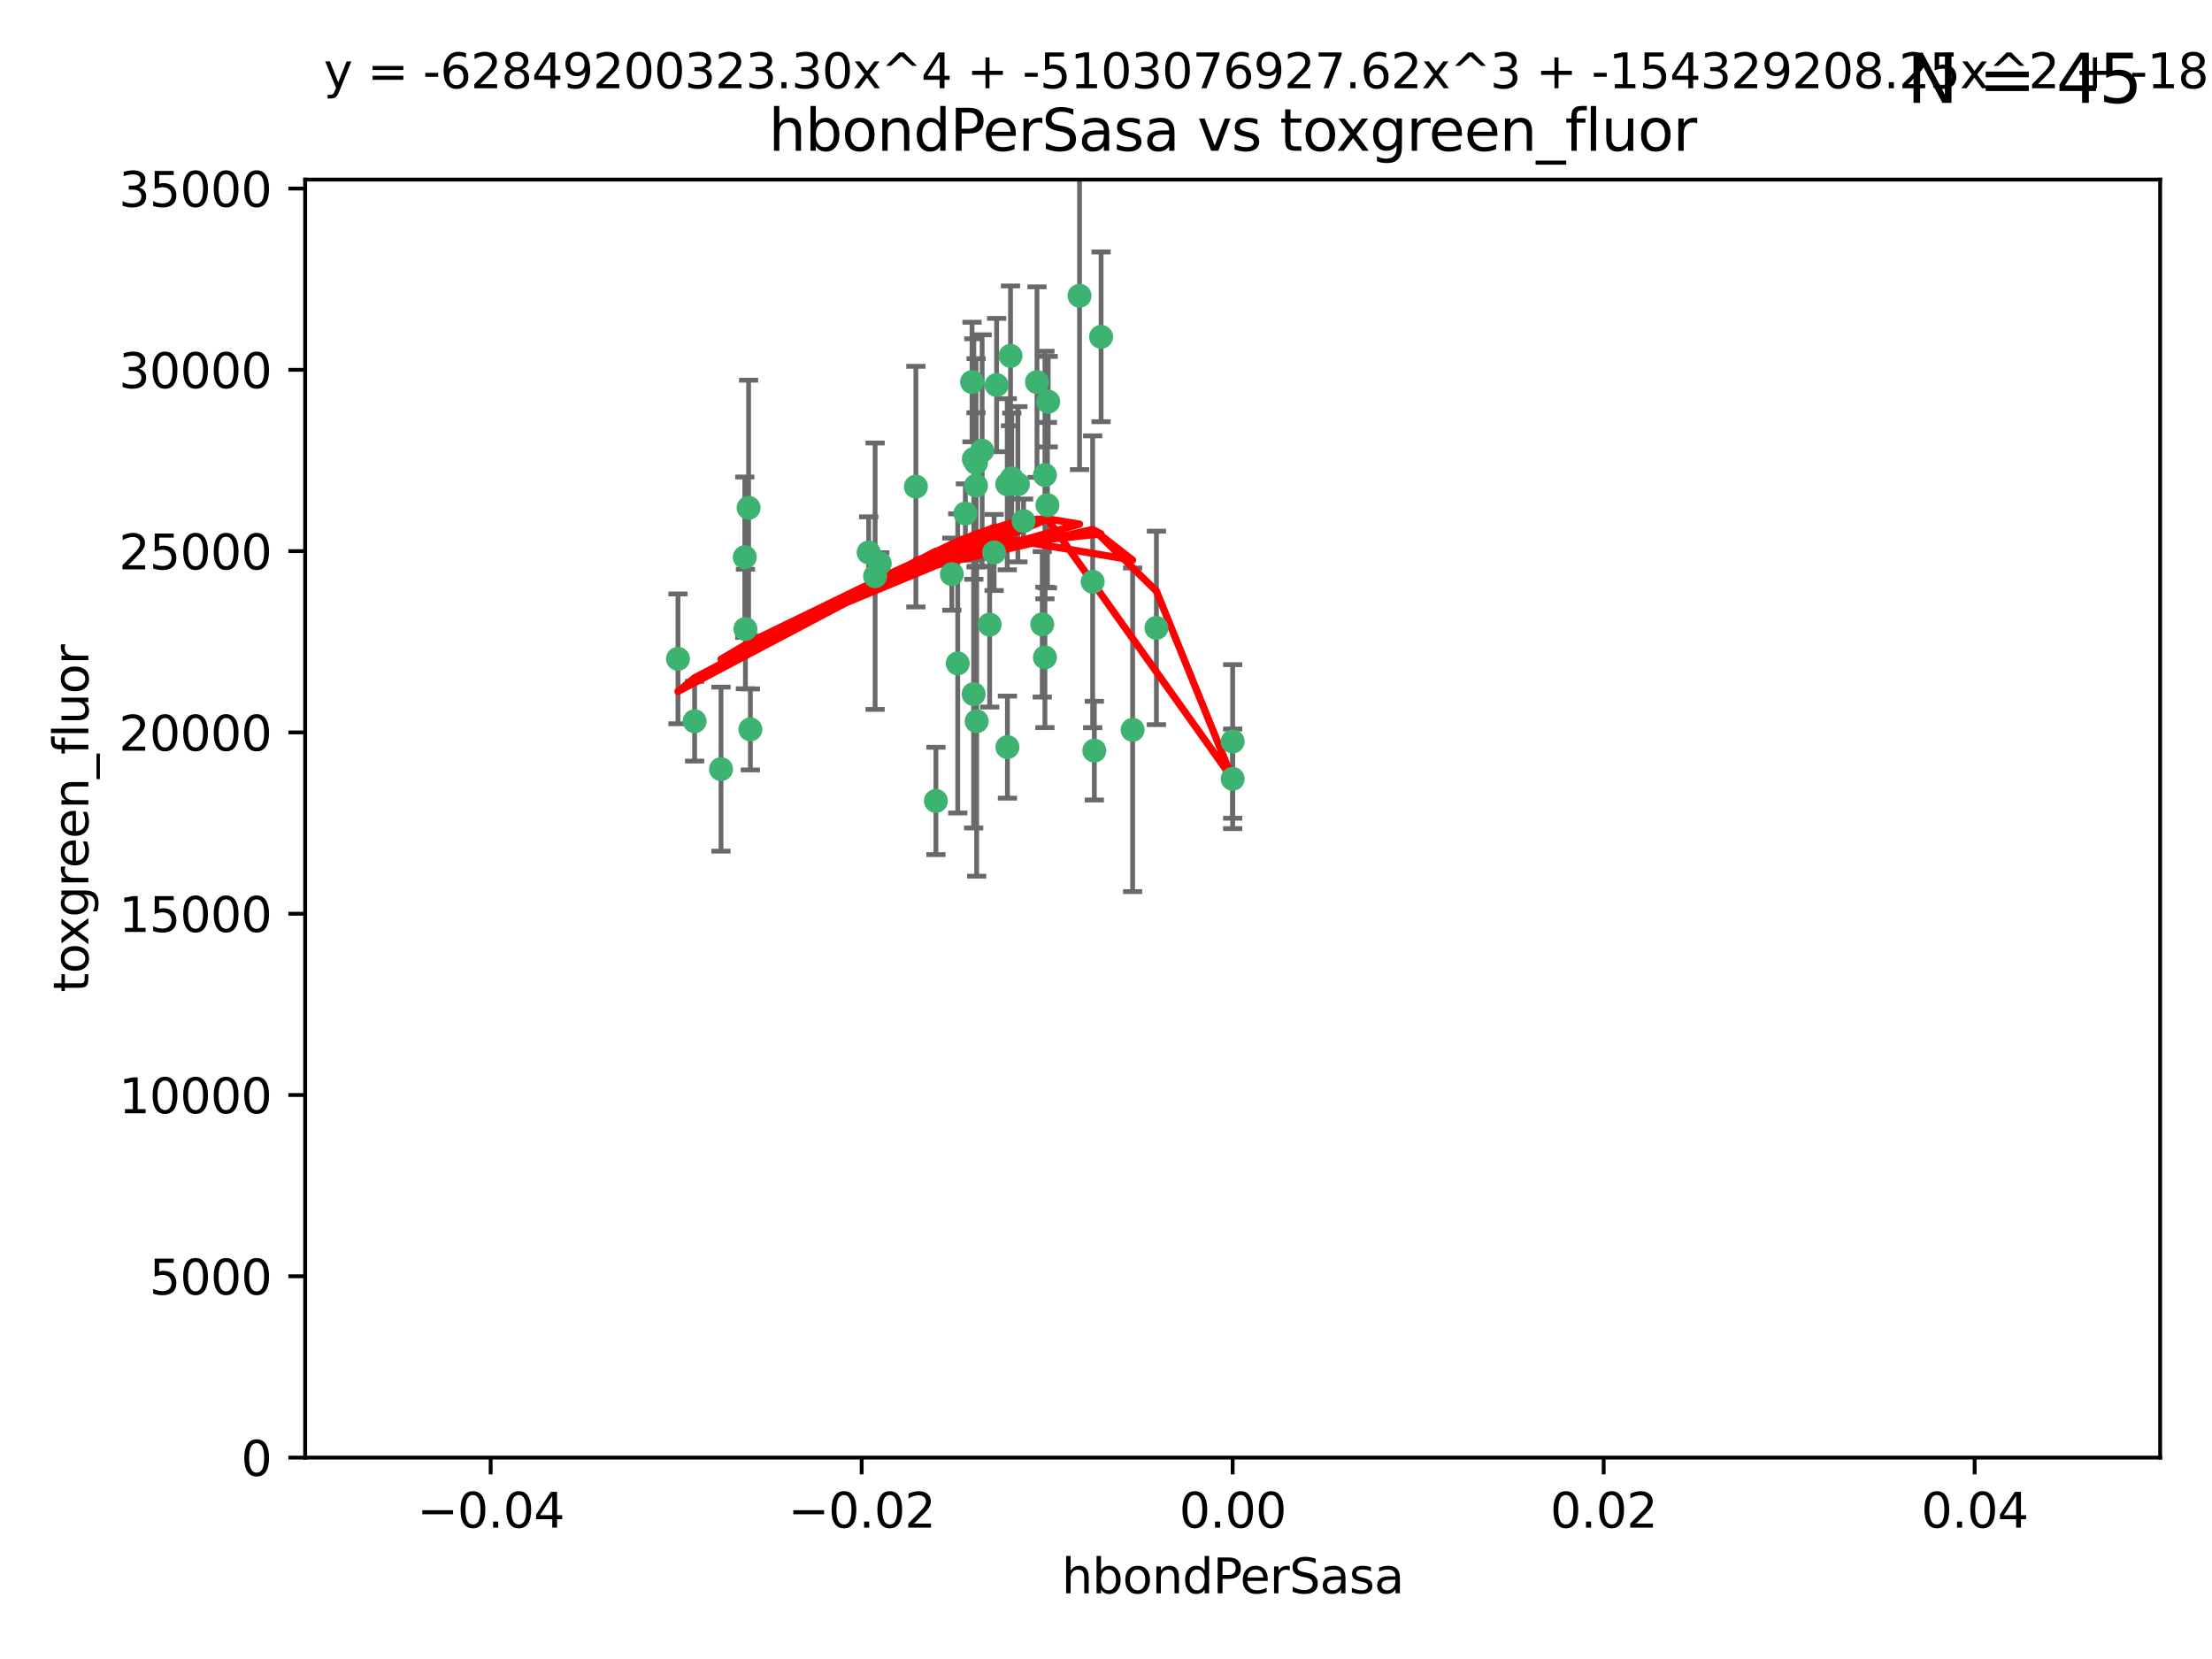 <?xml version="1.0" encoding="utf-8" standalone="no"?>
<!DOCTYPE svg PUBLIC "-//W3C//DTD SVG 1.1//EN"
  "http://www.w3.org/Graphics/SVG/1.1/DTD/svg11.dtd">
<svg xmlns:xlink="http://www.w3.org/1999/xlink" width="460.8pt" height="345.6pt" viewBox="0 0 460.8 345.6" xmlns="http://www.w3.org/2000/svg" version="1.1">
 <defs>
  <style type="text/css">*{stroke-linejoin: round; stroke-linecap: butt}</style>
 </defs>
 <g id="figure_1">
  <g id="patch_1">
   <path d="M 0 345.6 
L 460.8 345.6 
L 460.8 0 
L 0 0 
z
" style="fill: #ffffff"/>
  </g>
  <g id="axes_1">
   <g id="patch_2">
    <path d="M 63.571 303.64 
L 450 303.64 
L 450 37.411 
L 63.571 37.411 
z
" style="fill: #ffffff"/>
   </g>
   <g id="PathCollection_1">
    <defs>
     <path id="m9e846e6baf" d="M 0 1.118 
C 0.297 1.118 0.581 1 0.791 0.791 
C 1 0.581 1.118 0.297 1.118 0 
C 1.118 -0.297 1 -0.581 0.791 -0.791 
C 0.581 -1 0.297 -1.118 0 -1.118 
C -0.297 -1.118 -0.581 -1 -0.791 -0.791 
C -1 -0.581 -1.118 -0.297 -1.118 0 
C -1.118 0.297 -1 0.581 -0.791 0.791 
C -0.581 1 -0.297 1.118 0 1.118 
z
" style="stroke: #3cb371"/>
    </defs>
    <g clip-path="url(#pfa20d62557)">
     <use xlink:href="#m9e846e6baf" x="207.091" y="115.09" style="fill: #3cb371; stroke: #3cb371"/>
     <use xlink:href="#m9e846e6baf" x="216.026" y="79.593" style="fill: #3cb371; stroke: #3cb371"/>
     <use xlink:href="#m9e846e6baf" x="190.794" y="101.372" style="fill: #3cb371; stroke: #3cb371"/>
     <use xlink:href="#m9e846e6baf" x="217.677" y="136.942" style="fill: #3cb371; stroke: #3cb371"/>
     <use xlink:href="#m9e846e6baf" x="203.329" y="96.415" style="fill: #3cb371; stroke: #3cb371"/>
     <use xlink:href="#m9e846e6baf" x="180.96" y="115.091" style="fill: #3cb371; stroke: #3cb371"/>
     <use xlink:href="#m9e846e6baf" x="224.89" y="61.614" style="fill: #3cb371; stroke: #3cb371"/>
     <use xlink:href="#m9e846e6baf" x="218.359" y="83.673" style="fill: #3cb371; stroke: #3cb371"/>
     <use xlink:href="#m9e846e6baf" x="155.286" y="131.033" style="fill: #3cb371; stroke: #3cb371"/>
     <use xlink:href="#m9e846e6baf" x="207.613" y="80.209" style="fill: #3cb371; stroke: #3cb371"/>
     <use xlink:href="#m9e846e6baf" x="203.319" y="101.166" style="fill: #3cb371; stroke: #3cb371"/>
     <use xlink:href="#m9e846e6baf" x="210.508" y="74.129" style="fill: #3cb371; stroke: #3cb371"/>
     <use xlink:href="#m9e846e6baf" x="150.202" y="160.224" style="fill: #3cb371; stroke: #3cb371"/>
     <use xlink:href="#m9e846e6baf" x="156.315" y="151.945" style="fill: #3cb371; stroke: #3cb371"/>
     <use xlink:href="#m9e846e6baf" x="198.284" y="119.604" style="fill: #3cb371; stroke: #3cb371"/>
     <use xlink:href="#m9e846e6baf" x="202.826" y="144.591" style="fill: #3cb371; stroke: #3cb371"/>
     <use xlink:href="#m9e846e6baf" x="209.828" y="100.872" style="fill: #3cb371; stroke: #3cb371"/>
     <use xlink:href="#m9e846e6baf" x="155.154" y="116.067" style="fill: #3cb371; stroke: #3cb371"/>
     <use xlink:href="#m9e846e6baf" x="202.866" y="95.624" style="fill: #3cb371; stroke: #3cb371"/>
     <use xlink:href="#m9e846e6baf" x="212.043" y="100.88" style="fill: #3cb371; stroke: #3cb371"/>
     <use xlink:href="#m9e846e6baf" x="155.948" y="105.788" style="fill: #3cb371; stroke: #3cb371"/>
     <use xlink:href="#m9e846e6baf" x="206.164" y="130.114" style="fill: #3cb371; stroke: #3cb371"/>
     <use xlink:href="#m9e846e6baf" x="199.515" y="138.203" style="fill: #3cb371; stroke: #3cb371"/>
     <use xlink:href="#m9e846e6baf" x="201.107" y="106.972" style="fill: #3cb371; stroke: #3cb371"/>
     <use xlink:href="#m9e846e6baf" x="210.768" y="99.654" style="fill: #3cb371; stroke: #3cb371"/>
     <use xlink:href="#m9e846e6baf" x="217.678" y="98.96" style="fill: #3cb371; stroke: #3cb371"/>
     <use xlink:href="#m9e846e6baf" x="213.226" y="108.552" style="fill: #3cb371; stroke: #3cb371"/>
     <use xlink:href="#m9e846e6baf" x="217.118" y="130.059" style="fill: #3cb371; stroke: #3cb371"/>
     <use xlink:href="#m9e846e6baf" x="202.496" y="79.585" style="fill: #3cb371; stroke: #3cb371"/>
     <use xlink:href="#m9e846e6baf" x="209.868" y="155.635" style="fill: #3cb371; stroke: #3cb371"/>
     <use xlink:href="#m9e846e6baf" x="182.301" y="120.034" style="fill: #3cb371; stroke: #3cb371"/>
     <use xlink:href="#m9e846e6baf" x="204.6" y="93.895" style="fill: #3cb371; stroke: #3cb371"/>
     <use xlink:href="#m9e846e6baf" x="183.273" y="117.366" style="fill: #3cb371; stroke: #3cb371"/>
     <use xlink:href="#m9e846e6baf" x="227.624" y="121.191" style="fill: #3cb371; stroke: #3cb371"/>
     <use xlink:href="#m9e846e6baf" x="229.376" y="70.169" style="fill: #3cb371; stroke: #3cb371"/>
     <use xlink:href="#m9e846e6baf" x="194.968" y="166.847" style="fill: #3cb371; stroke: #3cb371"/>
     <use xlink:href="#m9e846e6baf" x="144.699" y="150.242" style="fill: #3cb371; stroke: #3cb371"/>
     <use xlink:href="#m9e846e6baf" x="141.236" y="137.251" style="fill: #3cb371; stroke: #3cb371"/>
     <use xlink:href="#m9e846e6baf" x="203.457" y="150.246" style="fill: #3cb371; stroke: #3cb371"/>
     <use xlink:href="#m9e846e6baf" x="235.946" y="152.035" style="fill: #3cb371; stroke: #3cb371"/>
     <use xlink:href="#m9e846e6baf" x="227.97" y="156.366" style="fill: #3cb371; stroke: #3cb371"/>
     <use xlink:href="#m9e846e6baf" x="240.902" y="130.801" style="fill: #3cb371; stroke: #3cb371"/>
     <use xlink:href="#m9e846e6baf" x="256.786" y="154.457" style="fill: #3cb371; stroke: #3cb371"/>
     <use xlink:href="#m9e846e6baf" x="218.205" y="105.234" style="fill: #3cb371; stroke: #3cb371"/>
     <use xlink:href="#m9e846e6baf" x="256.786" y="162.243" style="fill: #3cb371; stroke: #3cb371"/>
    </g>
   </g>
   <g id="matplotlib.axis_1">
    <g id="xtick_1">
     <g id="line2d_1">
      <defs>
       <path id="m3f25d32d71" d="M 0 0 
L 0 3.5 
" style="stroke: #000000; stroke-width: 0.8"/>
      </defs>
      <g>
       <use xlink:href="#m3f25d32d71" x="102.214" y="303.64" style="stroke: #000000; stroke-width: 0.8"/>
      </g>
     </g>
     <g id="text_1">
      <!-- −0.04 -->
      <g transform="translate(86.891 318.238)scale(0.1 -0.1)">
       <defs>
        <path id="DejaVuSans-2212" d="M 678 2272 
L 4684 2272 
L 4684 1741 
L 678 1741 
L 678 2272 
z
" transform="scale(0.016)"/>
        <path id="DejaVuSans-30" d="M 2034 4250 
Q 1547 4250 1301 3770 
Q 1056 3291 1056 2328 
Q 1056 1369 1301 889 
Q 1547 409 2034 409 
Q 2525 409 2770 889 
Q 3016 1369 3016 2328 
Q 3016 3291 2770 3770 
Q 2525 4250 2034 4250 
z
M 2034 4750 
Q 2819 4750 3233 4129 
Q 3647 3509 3647 2328 
Q 3647 1150 3233 529 
Q 2819 -91 2034 -91 
Q 1250 -91 836 529 
Q 422 1150 422 2328 
Q 422 3509 836 4129 
Q 1250 4750 2034 4750 
z
" transform="scale(0.016)"/>
        <path id="DejaVuSans-2e" d="M 684 794 
L 1344 794 
L 1344 0 
L 684 0 
L 684 794 
z
" transform="scale(0.016)"/>
        <path id="DejaVuSans-34" d="M 2419 4116 
L 825 1625 
L 2419 1625 
L 2419 4116 
z
M 2253 4666 
L 3047 4666 
L 3047 1625 
L 3713 1625 
L 3713 1100 
L 3047 1100 
L 3047 0 
L 2419 0 
L 2419 1100 
L 313 1100 
L 313 1709 
L 2253 4666 
z
" transform="scale(0.016)"/>
       </defs>
       <use xlink:href="#DejaVuSans-2212"/>
       <use xlink:href="#DejaVuSans-30" x="83.789"/>
       <use xlink:href="#DejaVuSans-2e" x="147.412"/>
       <use xlink:href="#DejaVuSans-30" x="179.199"/>
       <use xlink:href="#DejaVuSans-34" x="242.822"/>
      </g>
     </g>
    </g>
    <g id="xtick_2">
     <g id="line2d_2">
      <g>
       <use xlink:href="#m3f25d32d71" x="179.5" y="303.64" style="stroke: #000000; stroke-width: 0.8"/>
      </g>
     </g>
     <g id="text_2">
      <!-- −0.02 -->
      <g transform="translate(164.177 318.238)scale(0.1 -0.1)">
       <defs>
        <path id="DejaVuSans-32" d="M 1228 531 
L 3431 531 
L 3431 0 
L 469 0 
L 469 531 
Q 828 903 1448 1529 
Q 2069 2156 2228 2338 
Q 2531 2678 2651 2914 
Q 2772 3150 2772 3378 
Q 2772 3750 2511 3984 
Q 2250 4219 1831 4219 
Q 1534 4219 1204 4116 
Q 875 4013 500 3803 
L 500 4441 
Q 881 4594 1212 4672 
Q 1544 4750 1819 4750 
Q 2544 4750 2975 4387 
Q 3406 4025 3406 3419 
Q 3406 3131 3298 2873 
Q 3191 2616 2906 2266 
Q 2828 2175 2409 1742 
Q 1991 1309 1228 531 
z
" transform="scale(0.016)"/>
       </defs>
       <use xlink:href="#DejaVuSans-2212"/>
       <use xlink:href="#DejaVuSans-30" x="83.789"/>
       <use xlink:href="#DejaVuSans-2e" x="147.412"/>
       <use xlink:href="#DejaVuSans-30" x="179.199"/>
       <use xlink:href="#DejaVuSans-32" x="242.822"/>
      </g>
     </g>
    </g>
    <g id="xtick_3">
     <g id="line2d_3">
      <g>
       <use xlink:href="#m3f25d32d71" x="256.786" y="303.64" style="stroke: #000000; stroke-width: 0.8"/>
      </g>
     </g>
     <g id="text_3">
      <!-- 0.00 -->
      <g transform="translate(245.653 318.238)scale(0.1 -0.1)">
       <use xlink:href="#DejaVuSans-30"/>
       <use xlink:href="#DejaVuSans-2e" x="63.623"/>
       <use xlink:href="#DejaVuSans-30" x="95.41"/>
       <use xlink:href="#DejaVuSans-30" x="159.033"/>
      </g>
     </g>
    </g>
    <g id="xtick_4">
     <g id="line2d_4">
      <g>
       <use xlink:href="#m3f25d32d71" x="334.071" y="303.64" style="stroke: #000000; stroke-width: 0.8"/>
      </g>
     </g>
     <g id="text_4">
      <!-- 0.02 -->
      <g transform="translate(322.939 318.238)scale(0.1 -0.1)">
       <use xlink:href="#DejaVuSans-30"/>
       <use xlink:href="#DejaVuSans-2e" x="63.623"/>
       <use xlink:href="#DejaVuSans-30" x="95.41"/>
       <use xlink:href="#DejaVuSans-32" x="159.033"/>
      </g>
     </g>
    </g>
    <g id="xtick_5">
     <g id="line2d_5">
      <g>
       <use xlink:href="#m3f25d32d71" x="411.357" y="303.64" style="stroke: #000000; stroke-width: 0.8"/>
      </g>
     </g>
     <g id="text_5">
      <!-- 0.04 -->
      <g transform="translate(400.224 318.238)scale(0.1 -0.1)">
       <use xlink:href="#DejaVuSans-30"/>
       <use xlink:href="#DejaVuSans-2e" x="63.623"/>
       <use xlink:href="#DejaVuSans-30" x="95.41"/>
       <use xlink:href="#DejaVuSans-34" x="159.033"/>
      </g>
     </g>
    </g>
    <g id="text_6">
     <!-- hbondPerSasa -->
     <g transform="translate(221.168 331.917)scale(0.1 -0.1)">
      <defs>
       <path id="DejaVuSans-68" d="M 3513 2113 
L 3513 0 
L 2938 0 
L 2938 2094 
Q 2938 2591 2744 2837 
Q 2550 3084 2163 3084 
Q 1697 3084 1428 2787 
Q 1159 2491 1159 1978 
L 1159 0 
L 581 0 
L 581 4863 
L 1159 4863 
L 1159 2956 
Q 1366 3272 1645 3428 
Q 1925 3584 2291 3584 
Q 2894 3584 3203 3211 
Q 3513 2838 3513 2113 
z
" transform="scale(0.016)"/>
       <path id="DejaVuSans-62" d="M 3116 1747 
Q 3116 2381 2855 2742 
Q 2594 3103 2138 3103 
Q 1681 3103 1420 2742 
Q 1159 2381 1159 1747 
Q 1159 1113 1420 752 
Q 1681 391 2138 391 
Q 2594 391 2855 752 
Q 3116 1113 3116 1747 
z
M 1159 2969 
Q 1341 3281 1617 3432 
Q 1894 3584 2278 3584 
Q 2916 3584 3314 3078 
Q 3713 2572 3713 1747 
Q 3713 922 3314 415 
Q 2916 -91 2278 -91 
Q 1894 -91 1617 61 
Q 1341 213 1159 525 
L 1159 0 
L 581 0 
L 581 4863 
L 1159 4863 
L 1159 2969 
z
" transform="scale(0.016)"/>
       <path id="DejaVuSans-6f" d="M 1959 3097 
Q 1497 3097 1228 2736 
Q 959 2375 959 1747 
Q 959 1119 1226 758 
Q 1494 397 1959 397 
Q 2419 397 2687 759 
Q 2956 1122 2956 1747 
Q 2956 2369 2687 2733 
Q 2419 3097 1959 3097 
z
M 1959 3584 
Q 2709 3584 3137 3096 
Q 3566 2609 3566 1747 
Q 3566 888 3137 398 
Q 2709 -91 1959 -91 
Q 1206 -91 779 398 
Q 353 888 353 1747 
Q 353 2609 779 3096 
Q 1206 3584 1959 3584 
z
" transform="scale(0.016)"/>
       <path id="DejaVuSans-6e" d="M 3513 2113 
L 3513 0 
L 2938 0 
L 2938 2094 
Q 2938 2591 2744 2837 
Q 2550 3084 2163 3084 
Q 1697 3084 1428 2787 
Q 1159 2491 1159 1978 
L 1159 0 
L 581 0 
L 581 3500 
L 1159 3500 
L 1159 2956 
Q 1366 3272 1645 3428 
Q 1925 3584 2291 3584 
Q 2894 3584 3203 3211 
Q 3513 2838 3513 2113 
z
" transform="scale(0.016)"/>
       <path id="DejaVuSans-64" d="M 2906 2969 
L 2906 4863 
L 3481 4863 
L 3481 0 
L 2906 0 
L 2906 525 
Q 2725 213 2448 61 
Q 2172 -91 1784 -91 
Q 1150 -91 751 415 
Q 353 922 353 1747 
Q 353 2572 751 3078 
Q 1150 3584 1784 3584 
Q 2172 3584 2448 3432 
Q 2725 3281 2906 2969 
z
M 947 1747 
Q 947 1113 1208 752 
Q 1469 391 1925 391 
Q 2381 391 2643 752 
Q 2906 1113 2906 1747 
Q 2906 2381 2643 2742 
Q 2381 3103 1925 3103 
Q 1469 3103 1208 2742 
Q 947 2381 947 1747 
z
" transform="scale(0.016)"/>
       <path id="DejaVuSans-50" d="M 1259 4147 
L 1259 2394 
L 2053 2394 
Q 2494 2394 2734 2622 
Q 2975 2850 2975 3272 
Q 2975 3691 2734 3919 
Q 2494 4147 2053 4147 
L 1259 4147 
z
M 628 4666 
L 2053 4666 
Q 2838 4666 3239 4311 
Q 3641 3956 3641 3272 
Q 3641 2581 3239 2228 
Q 2838 1875 2053 1875 
L 1259 1875 
L 1259 0 
L 628 0 
L 628 4666 
z
" transform="scale(0.016)"/>
       <path id="DejaVuSans-65" d="M 3597 1894 
L 3597 1613 
L 953 1613 
Q 991 1019 1311 708 
Q 1631 397 2203 397 
Q 2534 397 2845 478 
Q 3156 559 3463 722 
L 3463 178 
Q 3153 47 2828 -22 
Q 2503 -91 2169 -91 
Q 1331 -91 842 396 
Q 353 884 353 1716 
Q 353 2575 817 3079 
Q 1281 3584 2069 3584 
Q 2775 3584 3186 3129 
Q 3597 2675 3597 1894 
z
M 3022 2063 
Q 3016 2534 2758 2815 
Q 2500 3097 2075 3097 
Q 1594 3097 1305 2825 
Q 1016 2553 972 2059 
L 3022 2063 
z
" transform="scale(0.016)"/>
       <path id="DejaVuSans-72" d="M 2631 2963 
Q 2534 3019 2420 3045 
Q 2306 3072 2169 3072 
Q 1681 3072 1420 2755 
Q 1159 2438 1159 1844 
L 1159 0 
L 581 0 
L 581 3500 
L 1159 3500 
L 1159 2956 
Q 1341 3275 1631 3429 
Q 1922 3584 2338 3584 
Q 2397 3584 2469 3576 
Q 2541 3569 2628 3553 
L 2631 2963 
z
" transform="scale(0.016)"/>
       <path id="DejaVuSans-53" d="M 3425 4513 
L 3425 3897 
Q 3066 4069 2747 4153 
Q 2428 4238 2131 4238 
Q 1616 4238 1336 4038 
Q 1056 3838 1056 3469 
Q 1056 3159 1242 3001 
Q 1428 2844 1947 2747 
L 2328 2669 
Q 3034 2534 3370 2195 
Q 3706 1856 3706 1288 
Q 3706 609 3251 259 
Q 2797 -91 1919 -91 
Q 1588 -91 1214 -16 
Q 841 59 441 206 
L 441 856 
Q 825 641 1194 531 
Q 1563 422 1919 422 
Q 2459 422 2753 634 
Q 3047 847 3047 1241 
Q 3047 1584 2836 1778 
Q 2625 1972 2144 2069 
L 1759 2144 
Q 1053 2284 737 2584 
Q 422 2884 422 3419 
Q 422 4038 858 4394 
Q 1294 4750 2059 4750 
Q 2388 4750 2728 4690 
Q 3069 4631 3425 4513 
z
" transform="scale(0.016)"/>
       <path id="DejaVuSans-61" d="M 2194 1759 
Q 1497 1759 1228 1600 
Q 959 1441 959 1056 
Q 959 750 1161 570 
Q 1363 391 1709 391 
Q 2188 391 2477 730 
Q 2766 1069 2766 1631 
L 2766 1759 
L 2194 1759 
z
M 3341 1997 
L 3341 0 
L 2766 0 
L 2766 531 
Q 2569 213 2275 61 
Q 1981 -91 1556 -91 
Q 1019 -91 701 211 
Q 384 513 384 1019 
Q 384 1609 779 1909 
Q 1175 2209 1959 2209 
L 2766 2209 
L 2766 2266 
Q 2766 2663 2505 2880 
Q 2244 3097 1772 3097 
Q 1472 3097 1187 3025 
Q 903 2953 641 2809 
L 641 3341 
Q 956 3463 1253 3523 
Q 1550 3584 1831 3584 
Q 2591 3584 2966 3190 
Q 3341 2797 3341 1997 
z
" transform="scale(0.016)"/>
       <path id="DejaVuSans-73" d="M 2834 3397 
L 2834 2853 
Q 2591 2978 2328 3040 
Q 2066 3103 1784 3103 
Q 1356 3103 1142 2972 
Q 928 2841 928 2578 
Q 928 2378 1081 2264 
Q 1234 2150 1697 2047 
L 1894 2003 
Q 2506 1872 2764 1633 
Q 3022 1394 3022 966 
Q 3022 478 2636 193 
Q 2250 -91 1575 -91 
Q 1294 -91 989 -36 
Q 684 19 347 128 
L 347 722 
Q 666 556 975 473 
Q 1284 391 1588 391 
Q 1994 391 2212 530 
Q 2431 669 2431 922 
Q 2431 1156 2273 1281 
Q 2116 1406 1581 1522 
L 1381 1569 
Q 847 1681 609 1914 
Q 372 2147 372 2553 
Q 372 3047 722 3315 
Q 1072 3584 1716 3584 
Q 2034 3584 2315 3537 
Q 2597 3491 2834 3397 
z
" transform="scale(0.016)"/>
      </defs>
      <use xlink:href="#DejaVuSans-68"/>
      <use xlink:href="#DejaVuSans-62" x="63.379"/>
      <use xlink:href="#DejaVuSans-6f" x="126.855"/>
      <use xlink:href="#DejaVuSans-6e" x="188.037"/>
      <use xlink:href="#DejaVuSans-64" x="251.416"/>
      <use xlink:href="#DejaVuSans-50" x="314.893"/>
      <use xlink:href="#DejaVuSans-65" x="371.57"/>
      <use xlink:href="#DejaVuSans-72" x="433.094"/>
      <use xlink:href="#DejaVuSans-53" x="474.207"/>
      <use xlink:href="#DejaVuSans-61" x="537.684"/>
      <use xlink:href="#DejaVuSans-73" x="598.963"/>
      <use xlink:href="#DejaVuSans-61" x="651.062"/>
     </g>
    </g>
   </g>
   <g id="matplotlib.axis_2">
    <g id="ytick_1">
     <g id="line2d_6">
      <defs>
       <path id="ma267233274" d="M 0 0 
L -3.5 0 
" style="stroke: #000000; stroke-width: 0.8"/>
      </defs>
      <g>
       <use xlink:href="#ma267233274" x="63.571" y="303.64" style="stroke: #000000; stroke-width: 0.8"/>
      </g>
     </g>
     <g id="text_7">
      <!-- 0 -->
      <g transform="translate(50.209 307.439)scale(0.1 -0.1)">
       <use xlink:href="#DejaVuSans-30"/>
      </g>
     </g>
    </g>
    <g id="ytick_2">
     <g id="line2d_7">
      <g>
       <use xlink:href="#ma267233274" x="63.571" y="265.874" style="stroke: #000000; stroke-width: 0.8"/>
      </g>
     </g>
     <g id="text_8">
      <!-- 5000 -->
      <g transform="translate(31.121 269.673)scale(0.1 -0.1)">
       <defs>
        <path id="DejaVuSans-35" d="M 691 4666 
L 3169 4666 
L 3169 4134 
L 1269 4134 
L 1269 2991 
Q 1406 3038 1543 3061 
Q 1681 3084 1819 3084 
Q 2600 3084 3056 2656 
Q 3513 2228 3513 1497 
Q 3513 744 3044 326 
Q 2575 -91 1722 -91 
Q 1428 -91 1123 -41 
Q 819 9 494 109 
L 494 744 
Q 775 591 1075 516 
Q 1375 441 1709 441 
Q 2250 441 2565 725 
Q 2881 1009 2881 1497 
Q 2881 1984 2565 2268 
Q 2250 2553 1709 2553 
Q 1456 2553 1204 2497 
Q 953 2441 691 2322 
L 691 4666 
z
" transform="scale(0.016)"/>
       </defs>
       <use xlink:href="#DejaVuSans-35"/>
       <use xlink:href="#DejaVuSans-30" x="63.623"/>
       <use xlink:href="#DejaVuSans-30" x="127.246"/>
       <use xlink:href="#DejaVuSans-30" x="190.869"/>
      </g>
     </g>
    </g>
    <g id="ytick_3">
     <g id="line2d_8">
      <g>
       <use xlink:href="#ma267233274" x="63.571" y="228.108" style="stroke: #000000; stroke-width: 0.8"/>
      </g>
     </g>
     <g id="text_9">
      <!-- 10000 -->
      <g transform="translate(24.759 231.907)scale(0.1 -0.1)">
       <defs>
        <path id="DejaVuSans-31" d="M 794 531 
L 1825 531 
L 1825 4091 
L 703 3866 
L 703 4441 
L 1819 4666 
L 2450 4666 
L 2450 531 
L 3481 531 
L 3481 0 
L 794 0 
L 794 531 
z
" transform="scale(0.016)"/>
       </defs>
       <use xlink:href="#DejaVuSans-31"/>
       <use xlink:href="#DejaVuSans-30" x="63.623"/>
       <use xlink:href="#DejaVuSans-30" x="127.246"/>
       <use xlink:href="#DejaVuSans-30" x="190.869"/>
       <use xlink:href="#DejaVuSans-30" x="254.492"/>
      </g>
     </g>
    </g>
    <g id="ytick_4">
     <g id="line2d_9">
      <g>
       <use xlink:href="#ma267233274" x="63.571" y="190.342" style="stroke: #000000; stroke-width: 0.8"/>
      </g>
     </g>
     <g id="text_10">
      <!-- 15000 -->
      <g transform="translate(24.759 194.141)scale(0.1 -0.1)">
       <use xlink:href="#DejaVuSans-31"/>
       <use xlink:href="#DejaVuSans-35" x="63.623"/>
       <use xlink:href="#DejaVuSans-30" x="127.246"/>
       <use xlink:href="#DejaVuSans-30" x="190.869"/>
       <use xlink:href="#DejaVuSans-30" x="254.492"/>
      </g>
     </g>
    </g>
    <g id="ytick_5">
     <g id="line2d_10">
      <g>
       <use xlink:href="#ma267233274" x="63.571" y="152.576" style="stroke: #000000; stroke-width: 0.8"/>
      </g>
     </g>
     <g id="text_11">
      <!-- 20000 -->
      <g transform="translate(24.759 156.375)scale(0.1 -0.1)">
       <use xlink:href="#DejaVuSans-32"/>
       <use xlink:href="#DejaVuSans-30" x="63.623"/>
       <use xlink:href="#DejaVuSans-30" x="127.246"/>
       <use xlink:href="#DejaVuSans-30" x="190.869"/>
       <use xlink:href="#DejaVuSans-30" x="254.492"/>
      </g>
     </g>
    </g>
    <g id="ytick_6">
     <g id="line2d_11">
      <g>
       <use xlink:href="#ma267233274" x="63.571" y="114.81" style="stroke: #000000; stroke-width: 0.8"/>
      </g>
     </g>
     <g id="text_12">
      <!-- 25000 -->
      <g transform="translate(24.759 118.609)scale(0.1 -0.1)">
       <use xlink:href="#DejaVuSans-32"/>
       <use xlink:href="#DejaVuSans-35" x="63.623"/>
       <use xlink:href="#DejaVuSans-30" x="127.246"/>
       <use xlink:href="#DejaVuSans-30" x="190.869"/>
       <use xlink:href="#DejaVuSans-30" x="254.492"/>
      </g>
     </g>
    </g>
    <g id="ytick_7">
     <g id="line2d_12">
      <g>
       <use xlink:href="#ma267233274" x="63.571" y="77.044" style="stroke: #000000; stroke-width: 0.8"/>
      </g>
     </g>
     <g id="text_13">
      <!-- 30000 -->
      <g transform="translate(24.759 80.844)scale(0.1 -0.1)">
       <defs>
        <path id="DejaVuSans-33" d="M 2597 2516 
Q 3050 2419 3304 2112 
Q 3559 1806 3559 1356 
Q 3559 666 3084 287 
Q 2609 -91 1734 -91 
Q 1441 -91 1130 -33 
Q 819 25 488 141 
L 488 750 
Q 750 597 1062 519 
Q 1375 441 1716 441 
Q 2309 441 2620 675 
Q 2931 909 2931 1356 
Q 2931 1769 2642 2001 
Q 2353 2234 1838 2234 
L 1294 2234 
L 1294 2753 
L 1863 2753 
Q 2328 2753 2575 2939 
Q 2822 3125 2822 3475 
Q 2822 3834 2567 4026 
Q 2313 4219 1838 4219 
Q 1578 4219 1281 4162 
Q 984 4106 628 3988 
L 628 4550 
Q 988 4650 1302 4700 
Q 1616 4750 1894 4750 
Q 2613 4750 3031 4423 
Q 3450 4097 3450 3541 
Q 3450 3153 3228 2886 
Q 3006 2619 2597 2516 
z
" transform="scale(0.016)"/>
       </defs>
       <use xlink:href="#DejaVuSans-33"/>
       <use xlink:href="#DejaVuSans-30" x="63.623"/>
       <use xlink:href="#DejaVuSans-30" x="127.246"/>
       <use xlink:href="#DejaVuSans-30" x="190.869"/>
       <use xlink:href="#DejaVuSans-30" x="254.492"/>
      </g>
     </g>
    </g>
    <g id="ytick_8">
     <g id="line2d_13">
      <g>
       <use xlink:href="#ma267233274" x="63.571" y="39.278" style="stroke: #000000; stroke-width: 0.8"/>
      </g>
     </g>
     <g id="text_14">
      <!-- 35000 -->
      <g transform="translate(24.759 43.078)scale(0.1 -0.1)">
       <use xlink:href="#DejaVuSans-33"/>
       <use xlink:href="#DejaVuSans-35" x="63.623"/>
       <use xlink:href="#DejaVuSans-30" x="127.246"/>
       <use xlink:href="#DejaVuSans-30" x="190.869"/>
       <use xlink:href="#DejaVuSans-30" x="254.492"/>
      </g>
     </g>
    </g>
    <g id="text_15">
     <!-- toxgreen_fluor -->
     <g transform="translate(18.401 206.72)rotate(-90)scale(0.1 -0.1)">
      <defs>
       <path id="DejaVuSans-74" d="M 1172 4494 
L 1172 3500 
L 2356 3500 
L 2356 3053 
L 1172 3053 
L 1172 1153 
Q 1172 725 1289 603 
Q 1406 481 1766 481 
L 2356 481 
L 2356 0 
L 1766 0 
Q 1100 0 847 248 
Q 594 497 594 1153 
L 594 3053 
L 172 3053 
L 172 3500 
L 594 3500 
L 594 4494 
L 1172 4494 
z
" transform="scale(0.016)"/>
       <path id="DejaVuSans-78" d="M 3513 3500 
L 2247 1797 
L 3578 0 
L 2900 0 
L 1881 1375 
L 863 0 
L 184 0 
L 1544 1831 
L 300 3500 
L 978 3500 
L 1906 2253 
L 2834 3500 
L 3513 3500 
z
" transform="scale(0.016)"/>
       <path id="DejaVuSans-67" d="M 2906 1791 
Q 2906 2416 2648 2759 
Q 2391 3103 1925 3103 
Q 1463 3103 1205 2759 
Q 947 2416 947 1791 
Q 947 1169 1205 825 
Q 1463 481 1925 481 
Q 2391 481 2648 825 
Q 2906 1169 2906 1791 
z
M 3481 434 
Q 3481 -459 3084 -895 
Q 2688 -1331 1869 -1331 
Q 1566 -1331 1297 -1286 
Q 1028 -1241 775 -1147 
L 775 -588 
Q 1028 -725 1275 -790 
Q 1522 -856 1778 -856 
Q 2344 -856 2625 -561 
Q 2906 -266 2906 331 
L 2906 616 
Q 2728 306 2450 153 
Q 2172 0 1784 0 
Q 1141 0 747 490 
Q 353 981 353 1791 
Q 353 2603 747 3093 
Q 1141 3584 1784 3584 
Q 2172 3584 2450 3431 
Q 2728 3278 2906 2969 
L 2906 3500 
L 3481 3500 
L 3481 434 
z
" transform="scale(0.016)"/>
       <path id="DejaVuSans-5f" d="M 3263 -1063 
L 3263 -1509 
L -63 -1509 
L -63 -1063 
L 3263 -1063 
z
" transform="scale(0.016)"/>
       <path id="DejaVuSans-66" d="M 2375 4863 
L 2375 4384 
L 1825 4384 
Q 1516 4384 1395 4259 
Q 1275 4134 1275 3809 
L 1275 3500 
L 2222 3500 
L 2222 3053 
L 1275 3053 
L 1275 0 
L 697 0 
L 697 3053 
L 147 3053 
L 147 3500 
L 697 3500 
L 697 3744 
Q 697 4328 969 4595 
Q 1241 4863 1831 4863 
L 2375 4863 
z
" transform="scale(0.016)"/>
       <path id="DejaVuSans-6c" d="M 603 4863 
L 1178 4863 
L 1178 0 
L 603 0 
L 603 4863 
z
" transform="scale(0.016)"/>
       <path id="DejaVuSans-75" d="M 544 1381 
L 544 3500 
L 1119 3500 
L 1119 1403 
Q 1119 906 1312 657 
Q 1506 409 1894 409 
Q 2359 409 2629 706 
Q 2900 1003 2900 1516 
L 2900 3500 
L 3475 3500 
L 3475 0 
L 2900 0 
L 2900 538 
Q 2691 219 2414 64 
Q 2138 -91 1772 -91 
Q 1169 -91 856 284 
Q 544 659 544 1381 
z
M 1991 3584 
L 1991 3584 
z
" transform="scale(0.016)"/>
      </defs>
      <use xlink:href="#DejaVuSans-74"/>
      <use xlink:href="#DejaVuSans-6f" x="39.209"/>
      <use xlink:href="#DejaVuSans-78" x="97.266"/>
      <use xlink:href="#DejaVuSans-67" x="156.445"/>
      <use xlink:href="#DejaVuSans-72" x="219.922"/>
      <use xlink:href="#DejaVuSans-65" x="258.785"/>
      <use xlink:href="#DejaVuSans-65" x="320.309"/>
      <use xlink:href="#DejaVuSans-6e" x="381.832"/>
      <use xlink:href="#DejaVuSans-5f" x="445.211"/>
      <use xlink:href="#DejaVuSans-66" x="495.211"/>
      <use xlink:href="#DejaVuSans-6c" x="530.416"/>
      <use xlink:href="#DejaVuSans-75" x="558.199"/>
      <use xlink:href="#DejaVuSans-6f" x="621.578"/>
      <use xlink:href="#DejaVuSans-72" x="682.76"/>
     </g>
    </g>
   </g>
   <g id="LineCollection_1">
    <path d="M 207.091 123.008 
L 207.091 107.171 
" clip-path="url(#pfa20d62557)" style="fill: none; stroke: #696969"/>
    <path d="M 216.026 99.437 
L 216.026 59.75 
" clip-path="url(#pfa20d62557)" style="fill: none; stroke: #696969"/>
    <path d="M 190.794 126.436 
L 190.794 76.309 
" clip-path="url(#pfa20d62557)" style="fill: none; stroke: #696969"/>
    <path d="M 217.677 151.57 
L 217.677 122.315 
" clip-path="url(#pfa20d62557)" style="fill: none; stroke: #696969"/>
    <path d="M 203.329 118.115 
L 203.329 74.714 
" clip-path="url(#pfa20d62557)" style="fill: none; stroke: #696969"/>
    <path d="M 180.96 122.516 
L 180.96 107.666 
" clip-path="url(#pfa20d62557)" style="fill: none; stroke: #696969"/>
    <path d="M 224.89 97.825 
L 224.89 25.402 
" clip-path="url(#pfa20d62557)" style="fill: none; stroke: #696969"/>
    <path d="M 218.359 93.1 
L 218.359 74.246 
" clip-path="url(#pfa20d62557)" style="fill: none; stroke: #696969"/>
    <path d="M 155.286 143.479 
L 155.286 118.586 
" clip-path="url(#pfa20d62557)" style="fill: none; stroke: #696969"/>
    <path d="M 207.613 94.094 
L 207.613 66.324 
" clip-path="url(#pfa20d62557)" style="fill: none; stroke: #696969"/>
    <path d="M 203.319 116.358 
L 203.319 85.973 
" clip-path="url(#pfa20d62557)" style="fill: none; stroke: #696969"/>
    <path d="M 210.508 88.692 
L 210.508 59.566 
" clip-path="url(#pfa20d62557)" style="fill: none; stroke: #696969"/>
    <path d="M 150.202 177.314 
L 150.202 143.135 
" clip-path="url(#pfa20d62557)" style="fill: none; stroke: #696969"/>
    <path d="M 156.315 160.385 
L 156.315 143.505 
" clip-path="url(#pfa20d62557)" style="fill: none; stroke: #696969"/>
    <path d="M 198.284 127.118 
L 198.284 112.09 
" clip-path="url(#pfa20d62557)" style="fill: none; stroke: #696969"/>
    <path d="M 202.826 172.484 
L 202.826 116.697 
" clip-path="url(#pfa20d62557)" style="fill: none; stroke: #696969"/>
    <path d="M 209.828 118.692 
L 209.828 83.052 
" clip-path="url(#pfa20d62557)" style="fill: none; stroke: #696969"/>
    <path d="M 155.154 132.771 
L 155.154 99.364 
" clip-path="url(#pfa20d62557)" style="fill: none; stroke: #696969"/>
    <path d="M 202.866 120.671 
L 202.866 70.577 
" clip-path="url(#pfa20d62557)" style="fill: none; stroke: #696969"/>
    <path d="M 212.043 117.048 
L 212.043 84.711 
" clip-path="url(#pfa20d62557)" style="fill: none; stroke: #696969"/>
    <path d="M 155.948 132.373 
L 155.948 79.202 
" clip-path="url(#pfa20d62557)" style="fill: none; stroke: #696969"/>
    <path d="M 206.164 147.286 
L 206.164 112.943 
" clip-path="url(#pfa20d62557)" style="fill: none; stroke: #696969"/>
    <path d="M 199.515 169.362 
L 199.515 107.043 
" clip-path="url(#pfa20d62557)" style="fill: none; stroke: #696969"/>
    <path d="M 201.107 113.147 
L 201.107 100.797 
" clip-path="url(#pfa20d62557)" style="fill: none; stroke: #696969"/>
    <path d="M 210.768 113.257 
L 210.768 86.051 
" clip-path="url(#pfa20d62557)" style="fill: none; stroke: #696969"/>
    <path d="M 217.678 124.744 
L 217.678 73.175 
" clip-path="url(#pfa20d62557)" style="fill: none; stroke: #696969"/>
    <path d="M 213.226 113.148 
L 213.226 103.957 
" clip-path="url(#pfa20d62557)" style="fill: none; stroke: #696969"/>
    <path d="M 217.118 145.209 
L 217.118 114.909 
" clip-path="url(#pfa20d62557)" style="fill: none; stroke: #696969"/>
    <path d="M 202.496 92.04 
L 202.496 67.13 
" clip-path="url(#pfa20d62557)" style="fill: none; stroke: #696969"/>
    <path d="M 209.868 166.268 
L 209.868 145.002 
" clip-path="url(#pfa20d62557)" style="fill: none; stroke: #696969"/>
    <path d="M 182.301 147.781 
L 182.301 92.287 
" clip-path="url(#pfa20d62557)" style="fill: none; stroke: #696969"/>
    <path d="M 204.6 118.044 
L 204.6 69.747 
" clip-path="url(#pfa20d62557)" style="fill: none; stroke: #696969"/>
    <path d="M 183.273 119.591 
L 183.273 115.141 
" clip-path="url(#pfa20d62557)" style="fill: none; stroke: #696969"/>
    <path d="M 227.624 151.584 
L 227.624 90.798 
" clip-path="url(#pfa20d62557)" style="fill: none; stroke: #696969"/>
    <path d="M 229.376 87.855 
L 229.376 52.483 
" clip-path="url(#pfa20d62557)" style="fill: none; stroke: #696969"/>
    <path d="M 194.968 178.027 
L 194.968 155.668 
" clip-path="url(#pfa20d62557)" style="fill: none; stroke: #696969"/>
    <path d="M 144.699 158.549 
L 144.699 141.935 
" clip-path="url(#pfa20d62557)" style="fill: none; stroke: #696969"/>
    <path d="M 141.236 150.773 
L 141.236 123.729 
" clip-path="url(#pfa20d62557)" style="fill: none; stroke: #696969"/>
    <path d="M 203.457 182.519 
L 203.457 117.972 
" clip-path="url(#pfa20d62557)" style="fill: none; stroke: #696969"/>
    <path d="M 235.946 185.743 
L 235.946 118.327 
" clip-path="url(#pfa20d62557)" style="fill: none; stroke: #696969"/>
    <path d="M 227.97 166.65 
L 227.97 146.083 
" clip-path="url(#pfa20d62557)" style="fill: none; stroke: #696969"/>
    <path d="M 240.902 150.951 
L 240.902 110.652 
" clip-path="url(#pfa20d62557)" style="fill: none; stroke: #696969"/>
    <path d="M 256.786 170.456 
L 256.786 138.458 
" clip-path="url(#pfa20d62557)" style="fill: none; stroke: #696969"/>
    <path d="M 218.205 122.461 
L 218.205 88.007 
" clip-path="url(#pfa20d62557)" style="fill: none; stroke: #696969"/>
    <path d="M 256.786 172.618 
L 256.786 151.867 
" clip-path="url(#pfa20d62557)" style="fill: none; stroke: #696969"/>
   </g>
   <g id="line2d_14">
    <defs>
     <path id="m5df1cda90d" d="M 2 0 
L -2 -0 
" style="stroke: #696969"/>
    </defs>
    <g clip-path="url(#pfa20d62557)">
     <use xlink:href="#m5df1cda90d" x="207.091" y="123.008" style="fill: #696969; stroke: #696969"/>
     <use xlink:href="#m5df1cda90d" x="216.026" y="99.437" style="fill: #696969; stroke: #696969"/>
     <use xlink:href="#m5df1cda90d" x="190.794" y="126.436" style="fill: #696969; stroke: #696969"/>
     <use xlink:href="#m5df1cda90d" x="217.677" y="151.57" style="fill: #696969; stroke: #696969"/>
     <use xlink:href="#m5df1cda90d" x="203.329" y="118.115" style="fill: #696969; stroke: #696969"/>
     <use xlink:href="#m5df1cda90d" x="180.96" y="122.516" style="fill: #696969; stroke: #696969"/>
     <use xlink:href="#m5df1cda90d" x="224.89" y="97.825" style="fill: #696969; stroke: #696969"/>
     <use xlink:href="#m5df1cda90d" x="218.359" y="93.1" style="fill: #696969; stroke: #696969"/>
     <use xlink:href="#m5df1cda90d" x="155.286" y="143.479" style="fill: #696969; stroke: #696969"/>
     <use xlink:href="#m5df1cda90d" x="207.613" y="94.094" style="fill: #696969; stroke: #696969"/>
     <use xlink:href="#m5df1cda90d" x="203.319" y="116.358" style="fill: #696969; stroke: #696969"/>
     <use xlink:href="#m5df1cda90d" x="210.508" y="88.692" style="fill: #696969; stroke: #696969"/>
     <use xlink:href="#m5df1cda90d" x="150.202" y="177.314" style="fill: #696969; stroke: #696969"/>
     <use xlink:href="#m5df1cda90d" x="156.315" y="160.385" style="fill: #696969; stroke: #696969"/>
     <use xlink:href="#m5df1cda90d" x="198.284" y="127.118" style="fill: #696969; stroke: #696969"/>
     <use xlink:href="#m5df1cda90d" x="202.826" y="172.484" style="fill: #696969; stroke: #696969"/>
     <use xlink:href="#m5df1cda90d" x="209.828" y="118.692" style="fill: #696969; stroke: #696969"/>
     <use xlink:href="#m5df1cda90d" x="155.154" y="132.771" style="fill: #696969; stroke: #696969"/>
     <use xlink:href="#m5df1cda90d" x="202.866" y="120.671" style="fill: #696969; stroke: #696969"/>
     <use xlink:href="#m5df1cda90d" x="212.043" y="117.048" style="fill: #696969; stroke: #696969"/>
     <use xlink:href="#m5df1cda90d" x="155.948" y="132.373" style="fill: #696969; stroke: #696969"/>
     <use xlink:href="#m5df1cda90d" x="206.164" y="147.286" style="fill: #696969; stroke: #696969"/>
     <use xlink:href="#m5df1cda90d" x="199.515" y="169.362" style="fill: #696969; stroke: #696969"/>
     <use xlink:href="#m5df1cda90d" x="201.107" y="113.147" style="fill: #696969; stroke: #696969"/>
     <use xlink:href="#m5df1cda90d" x="210.768" y="113.257" style="fill: #696969; stroke: #696969"/>
     <use xlink:href="#m5df1cda90d" x="217.678" y="124.744" style="fill: #696969; stroke: #696969"/>
     <use xlink:href="#m5df1cda90d" x="213.226" y="113.148" style="fill: #696969; stroke: #696969"/>
     <use xlink:href="#m5df1cda90d" x="217.118" y="145.209" style="fill: #696969; stroke: #696969"/>
     <use xlink:href="#m5df1cda90d" x="202.496" y="92.04" style="fill: #696969; stroke: #696969"/>
     <use xlink:href="#m5df1cda90d" x="209.868" y="166.268" style="fill: #696969; stroke: #696969"/>
     <use xlink:href="#m5df1cda90d" x="182.301" y="147.781" style="fill: #696969; stroke: #696969"/>
     <use xlink:href="#m5df1cda90d" x="204.6" y="118.044" style="fill: #696969; stroke: #696969"/>
     <use xlink:href="#m5df1cda90d" x="183.273" y="119.591" style="fill: #696969; stroke: #696969"/>
     <use xlink:href="#m5df1cda90d" x="227.624" y="151.584" style="fill: #696969; stroke: #696969"/>
     <use xlink:href="#m5df1cda90d" x="229.376" y="87.855" style="fill: #696969; stroke: #696969"/>
     <use xlink:href="#m5df1cda90d" x="194.968" y="178.027" style="fill: #696969; stroke: #696969"/>
     <use xlink:href="#m5df1cda90d" x="144.699" y="158.549" style="fill: #696969; stroke: #696969"/>
     <use xlink:href="#m5df1cda90d" x="141.236" y="150.773" style="fill: #696969; stroke: #696969"/>
     <use xlink:href="#m5df1cda90d" x="203.457" y="182.519" style="fill: #696969; stroke: #696969"/>
     <use xlink:href="#m5df1cda90d" x="235.946" y="185.743" style="fill: #696969; stroke: #696969"/>
     <use xlink:href="#m5df1cda90d" x="227.97" y="166.65" style="fill: #696969; stroke: #696969"/>
     <use xlink:href="#m5df1cda90d" x="240.902" y="150.951" style="fill: #696969; stroke: #696969"/>
     <use xlink:href="#m5df1cda90d" x="256.786" y="170.456" style="fill: #696969; stroke: #696969"/>
     <use xlink:href="#m5df1cda90d" x="218.205" y="122.461" style="fill: #696969; stroke: #696969"/>
     <use xlink:href="#m5df1cda90d" x="256.786" y="172.618" style="fill: #696969; stroke: #696969"/>
    </g>
   </g>
   <g id="line2d_15">
    <g clip-path="url(#pfa20d62557)">
     <use xlink:href="#m5df1cda90d" x="207.091" y="107.171" style="fill: #696969; stroke: #696969"/>
     <use xlink:href="#m5df1cda90d" x="216.026" y="59.75" style="fill: #696969; stroke: #696969"/>
     <use xlink:href="#m5df1cda90d" x="190.794" y="76.309" style="fill: #696969; stroke: #696969"/>
     <use xlink:href="#m5df1cda90d" x="217.677" y="122.315" style="fill: #696969; stroke: #696969"/>
     <use xlink:href="#m5df1cda90d" x="203.329" y="74.714" style="fill: #696969; stroke: #696969"/>
     <use xlink:href="#m5df1cda90d" x="180.96" y="107.666" style="fill: #696969; stroke: #696969"/>
     <use xlink:href="#m5df1cda90d" x="224.89" y="25.402" style="fill: #696969; stroke: #696969"/>
     <use xlink:href="#m5df1cda90d" x="218.359" y="74.246" style="fill: #696969; stroke: #696969"/>
     <use xlink:href="#m5df1cda90d" x="155.286" y="118.586" style="fill: #696969; stroke: #696969"/>
     <use xlink:href="#m5df1cda90d" x="207.613" y="66.324" style="fill: #696969; stroke: #696969"/>
     <use xlink:href="#m5df1cda90d" x="203.319" y="85.973" style="fill: #696969; stroke: #696969"/>
     <use xlink:href="#m5df1cda90d" x="210.508" y="59.566" style="fill: #696969; stroke: #696969"/>
     <use xlink:href="#m5df1cda90d" x="150.202" y="143.135" style="fill: #696969; stroke: #696969"/>
     <use xlink:href="#m5df1cda90d" x="156.315" y="143.505" style="fill: #696969; stroke: #696969"/>
     <use xlink:href="#m5df1cda90d" x="198.284" y="112.09" style="fill: #696969; stroke: #696969"/>
     <use xlink:href="#m5df1cda90d" x="202.826" y="116.697" style="fill: #696969; stroke: #696969"/>
     <use xlink:href="#m5df1cda90d" x="209.828" y="83.052" style="fill: #696969; stroke: #696969"/>
     <use xlink:href="#m5df1cda90d" x="155.154" y="99.364" style="fill: #696969; stroke: #696969"/>
     <use xlink:href="#m5df1cda90d" x="202.866" y="70.577" style="fill: #696969; stroke: #696969"/>
     <use xlink:href="#m5df1cda90d" x="212.043" y="84.711" style="fill: #696969; stroke: #696969"/>
     <use xlink:href="#m5df1cda90d" x="155.948" y="79.202" style="fill: #696969; stroke: #696969"/>
     <use xlink:href="#m5df1cda90d" x="206.164" y="112.943" style="fill: #696969; stroke: #696969"/>
     <use xlink:href="#m5df1cda90d" x="199.515" y="107.043" style="fill: #696969; stroke: #696969"/>
     <use xlink:href="#m5df1cda90d" x="201.107" y="100.797" style="fill: #696969; stroke: #696969"/>
     <use xlink:href="#m5df1cda90d" x="210.768" y="86.051" style="fill: #696969; stroke: #696969"/>
     <use xlink:href="#m5df1cda90d" x="217.678" y="73.175" style="fill: #696969; stroke: #696969"/>
     <use xlink:href="#m5df1cda90d" x="213.226" y="103.957" style="fill: #696969; stroke: #696969"/>
     <use xlink:href="#m5df1cda90d" x="217.118" y="114.909" style="fill: #696969; stroke: #696969"/>
     <use xlink:href="#m5df1cda90d" x="202.496" y="67.13" style="fill: #696969; stroke: #696969"/>
     <use xlink:href="#m5df1cda90d" x="209.868" y="145.002" style="fill: #696969; stroke: #696969"/>
     <use xlink:href="#m5df1cda90d" x="182.301" y="92.287" style="fill: #696969; stroke: #696969"/>
     <use xlink:href="#m5df1cda90d" x="204.6" y="69.747" style="fill: #696969; stroke: #696969"/>
     <use xlink:href="#m5df1cda90d" x="183.273" y="115.141" style="fill: #696969; stroke: #696969"/>
     <use xlink:href="#m5df1cda90d" x="227.624" y="90.798" style="fill: #696969; stroke: #696969"/>
     <use xlink:href="#m5df1cda90d" x="229.376" y="52.483" style="fill: #696969; stroke: #696969"/>
     <use xlink:href="#m5df1cda90d" x="194.968" y="155.668" style="fill: #696969; stroke: #696969"/>
     <use xlink:href="#m5df1cda90d" x="144.699" y="141.935" style="fill: #696969; stroke: #696969"/>
     <use xlink:href="#m5df1cda90d" x="141.236" y="123.729" style="fill: #696969; stroke: #696969"/>
     <use xlink:href="#m5df1cda90d" x="203.457" y="117.972" style="fill: #696969; stroke: #696969"/>
     <use xlink:href="#m5df1cda90d" x="235.946" y="118.327" style="fill: #696969; stroke: #696969"/>
     <use xlink:href="#m5df1cda90d" x="227.97" y="146.083" style="fill: #696969; stroke: #696969"/>
     <use xlink:href="#m5df1cda90d" x="240.902" y="110.652" style="fill: #696969; stroke: #696969"/>
     <use xlink:href="#m5df1cda90d" x="256.786" y="138.458" style="fill: #696969; stroke: #696969"/>
     <use xlink:href="#m5df1cda90d" x="218.205" y="88.007" style="fill: #696969; stroke: #696969"/>
     <use xlink:href="#m5df1cda90d" x="256.786" y="151.867" style="fill: #696969; stroke: #696969"/>
    </g>
   </g>
   <g id="line2d_16">
    <path d="M 207.091 109.951 
L 216.026 108.159 
L 190.794 116.775 
L 217.677 108.098 
L 203.329 111.251 
L 180.96 121.552 
L 224.89 109.182 
L 218.359 108.102 
L 155.286 134.273 
L 207.613 109.792 
L 203.319 111.255 
L 210.508 109.015 
L 150.202 137.323 
L 156.315 133.701 
L 198.284 113.315 
L 202.826 111.442 
L 209.828 109.18 
L 155.154 134.347 
L 202.866 111.427 
L 212.043 108.687 
L 155.948 133.903 
L 206.164 110.248 
L 199.515 112.785 
L 201.107 112.123 
L 210.768 108.955 
L 217.678 108.098 
L 213.226 108.479 
L 217.118 108.107 
L 202.496 111.57 
L 209.868 109.17 
L 182.301 120.9 
L 204.6 110.785 
L 183.273 120.427 
L 227.624 110.285 
L 229.376 111.228 
L 194.968 114.807 
L 144.699 141.193 
L 141.236 144.044 
L 203.457 111.203 
L 235.946 116.674 
L 227.97 110.456 
L 240.902 123.132 
L 256.786 162.265 
L 218.205 108.099 
L 256.786 162.265 
" clip-path="url(#pfa20d62557)" style="fill: none; stroke: #ff0000; stroke-width: 1.5; stroke-linecap: square"/>
   </g>
   <g id="line2d_17">
    <defs>
     <path id="m612d79e845" d="M 0 2 
C 0.53 2 1.039 1.789 1.414 1.414 
C 1.789 1.039 2 0.53 2 0 
C 2 -0.53 1.789 -1.039 1.414 -1.414 
C 1.039 -1.789 0.53 -2 0 -2 
C -0.53 -2 -1.039 -1.789 -1.414 -1.414 
C -1.789 -1.039 -2 -0.53 -2 0 
C -2 0.53 -1.789 1.039 -1.414 1.414 
C -1.039 1.789 -0.53 2 0 2 
z
" style="stroke: #3cb371"/>
    </defs>
    <g clip-path="url(#pfa20d62557)">
     <use xlink:href="#m612d79e845" x="207.091" y="115.09" style="fill: #3cb371; stroke: #3cb371"/>
     <use xlink:href="#m612d79e845" x="216.026" y="79.593" style="fill: #3cb371; stroke: #3cb371"/>
     <use xlink:href="#m612d79e845" x="190.794" y="101.372" style="fill: #3cb371; stroke: #3cb371"/>
     <use xlink:href="#m612d79e845" x="217.677" y="136.942" style="fill: #3cb371; stroke: #3cb371"/>
     <use xlink:href="#m612d79e845" x="203.329" y="96.415" style="fill: #3cb371; stroke: #3cb371"/>
     <use xlink:href="#m612d79e845" x="180.96" y="115.091" style="fill: #3cb371; stroke: #3cb371"/>
     <use xlink:href="#m612d79e845" x="224.89" y="61.614" style="fill: #3cb371; stroke: #3cb371"/>
     <use xlink:href="#m612d79e845" x="218.359" y="83.673" style="fill: #3cb371; stroke: #3cb371"/>
     <use xlink:href="#m612d79e845" x="155.286" y="131.033" style="fill: #3cb371; stroke: #3cb371"/>
     <use xlink:href="#m612d79e845" x="207.613" y="80.209" style="fill: #3cb371; stroke: #3cb371"/>
     <use xlink:href="#m612d79e845" x="203.319" y="101.166" style="fill: #3cb371; stroke: #3cb371"/>
     <use xlink:href="#m612d79e845" x="210.508" y="74.129" style="fill: #3cb371; stroke: #3cb371"/>
     <use xlink:href="#m612d79e845" x="150.202" y="160.224" style="fill: #3cb371; stroke: #3cb371"/>
     <use xlink:href="#m612d79e845" x="156.315" y="151.945" style="fill: #3cb371; stroke: #3cb371"/>
     <use xlink:href="#m612d79e845" x="198.284" y="119.604" style="fill: #3cb371; stroke: #3cb371"/>
     <use xlink:href="#m612d79e845" x="202.826" y="144.591" style="fill: #3cb371; stroke: #3cb371"/>
     <use xlink:href="#m612d79e845" x="209.828" y="100.872" style="fill: #3cb371; stroke: #3cb371"/>
     <use xlink:href="#m612d79e845" x="155.154" y="116.067" style="fill: #3cb371; stroke: #3cb371"/>
     <use xlink:href="#m612d79e845" x="202.866" y="95.624" style="fill: #3cb371; stroke: #3cb371"/>
     <use xlink:href="#m612d79e845" x="212.043" y="100.88" style="fill: #3cb371; stroke: #3cb371"/>
     <use xlink:href="#m612d79e845" x="155.948" y="105.788" style="fill: #3cb371; stroke: #3cb371"/>
     <use xlink:href="#m612d79e845" x="206.164" y="130.114" style="fill: #3cb371; stroke: #3cb371"/>
     <use xlink:href="#m612d79e845" x="199.515" y="138.203" style="fill: #3cb371; stroke: #3cb371"/>
     <use xlink:href="#m612d79e845" x="201.107" y="106.972" style="fill: #3cb371; stroke: #3cb371"/>
     <use xlink:href="#m612d79e845" x="210.768" y="99.654" style="fill: #3cb371; stroke: #3cb371"/>
     <use xlink:href="#m612d79e845" x="217.678" y="98.96" style="fill: #3cb371; stroke: #3cb371"/>
     <use xlink:href="#m612d79e845" x="213.226" y="108.552" style="fill: #3cb371; stroke: #3cb371"/>
     <use xlink:href="#m612d79e845" x="217.118" y="130.059" style="fill: #3cb371; stroke: #3cb371"/>
     <use xlink:href="#m612d79e845" x="202.496" y="79.585" style="fill: #3cb371; stroke: #3cb371"/>
     <use xlink:href="#m612d79e845" x="209.868" y="155.635" style="fill: #3cb371; stroke: #3cb371"/>
     <use xlink:href="#m612d79e845" x="182.301" y="120.034" style="fill: #3cb371; stroke: #3cb371"/>
     <use xlink:href="#m612d79e845" x="204.6" y="93.895" style="fill: #3cb371; stroke: #3cb371"/>
     <use xlink:href="#m612d79e845" x="183.273" y="117.366" style="fill: #3cb371; stroke: #3cb371"/>
     <use xlink:href="#m612d79e845" x="227.624" y="121.191" style="fill: #3cb371; stroke: #3cb371"/>
     <use xlink:href="#m612d79e845" x="229.376" y="70.169" style="fill: #3cb371; stroke: #3cb371"/>
     <use xlink:href="#m612d79e845" x="194.968" y="166.847" style="fill: #3cb371; stroke: #3cb371"/>
     <use xlink:href="#m612d79e845" x="144.699" y="150.242" style="fill: #3cb371; stroke: #3cb371"/>
     <use xlink:href="#m612d79e845" x="141.236" y="137.251" style="fill: #3cb371; stroke: #3cb371"/>
     <use xlink:href="#m612d79e845" x="203.457" y="150.246" style="fill: #3cb371; stroke: #3cb371"/>
     <use xlink:href="#m612d79e845" x="235.946" y="152.035" style="fill: #3cb371; stroke: #3cb371"/>
     <use xlink:href="#m612d79e845" x="227.97" y="156.366" style="fill: #3cb371; stroke: #3cb371"/>
     <use xlink:href="#m612d79e845" x="240.902" y="130.801" style="fill: #3cb371; stroke: #3cb371"/>
     <use xlink:href="#m612d79e845" x="256.786" y="154.457" style="fill: #3cb371; stroke: #3cb371"/>
     <use xlink:href="#m612d79e845" x="218.205" y="105.234" style="fill: #3cb371; stroke: #3cb371"/>
     <use xlink:href="#m612d79e845" x="256.786" y="162.243" style="fill: #3cb371; stroke: #3cb371"/>
    </g>
   </g>
   <g id="patch_3">
    <path d="M 63.571 303.64 
L 63.571 37.411 
" style="fill: none; stroke: #000000; stroke-width: 0.8; stroke-linejoin: miter; stroke-linecap: square"/>
   </g>
   <g id="patch_4">
    <path d="M 450 303.64 
L 450 37.411 
" style="fill: none; stroke: #000000; stroke-width: 0.8; stroke-linejoin: miter; stroke-linecap: square"/>
   </g>
   <g id="patch_5">
    <path d="M 63.571 303.64 
L 450 303.64 
" style="fill: none; stroke: #000000; stroke-width: 0.8; stroke-linejoin: miter; stroke-linecap: square"/>
   </g>
   <g id="patch_6">
    <path d="M 63.571 37.411 
L 450 37.411 
" style="fill: none; stroke: #000000; stroke-width: 0.8; stroke-linejoin: miter; stroke-linecap: square"/>
   </g>
   <g id="text_16">
    <!-- N = 45 -->
    <g transform="translate(397.217 21.426)scale(0.14 -0.14)">
     <defs>
      <path id="DejaVuSans-4e" d="M 628 4666 
L 1478 4666 
L 3547 763 
L 3547 4666 
L 4159 4666 
L 4159 0 
L 3309 0 
L 1241 3903 
L 1241 0 
L 628 0 
L 628 4666 
z
" transform="scale(0.016)"/>
      <path id="DejaVuSans-20" transform="scale(0.016)"/>
      <path id="DejaVuSans-3d" d="M 678 2906 
L 4684 2906 
L 4684 2381 
L 678 2381 
L 678 2906 
z
M 678 1631 
L 4684 1631 
L 4684 1100 
L 678 1100 
L 678 1631 
z
" transform="scale(0.016)"/>
     </defs>
     <use xlink:href="#DejaVuSans-4e"/>
     <use xlink:href="#DejaVuSans-20" x="74.805"/>
     <use xlink:href="#DejaVuSans-3d" x="106.592"/>
     <use xlink:href="#DejaVuSans-20" x="190.381"/>
     <use xlink:href="#DejaVuSans-34" x="222.168"/>
     <use xlink:href="#DejaVuSans-35" x="285.791"/>
    </g>
   </g>
   <g id="text_17">
    <!-- y = -62849200323.30x^4 + -5103076927.62x^3 + -154329208.25x^2 + -1812969.30x + 18717.22 -->
    <g transform="translate(67.436 18.387)scale(0.1 -0.1)">
     <defs>
      <path id="DejaVuSans-79" d="M 2059 -325 
Q 1816 -950 1584 -1140 
Q 1353 -1331 966 -1331 
L 506 -1331 
L 506 -850 
L 844 -850 
Q 1081 -850 1212 -737 
Q 1344 -625 1503 -206 
L 1606 56 
L 191 3500 
L 800 3500 
L 1894 763 
L 2988 3500 
L 3597 3500 
L 2059 -325 
z
" transform="scale(0.016)"/>
      <path id="DejaVuSans-2d" d="M 313 2009 
L 1997 2009 
L 1997 1497 
L 313 1497 
L 313 2009 
z
" transform="scale(0.016)"/>
      <path id="DejaVuSans-36" d="M 2113 2584 
Q 1688 2584 1439 2293 
Q 1191 2003 1191 1497 
Q 1191 994 1439 701 
Q 1688 409 2113 409 
Q 2538 409 2786 701 
Q 3034 994 3034 1497 
Q 3034 2003 2786 2293 
Q 2538 2584 2113 2584 
z
M 3366 4563 
L 3366 3988 
Q 3128 4100 2886 4159 
Q 2644 4219 2406 4219 
Q 1781 4219 1451 3797 
Q 1122 3375 1075 2522 
Q 1259 2794 1537 2939 
Q 1816 3084 2150 3084 
Q 2853 3084 3261 2657 
Q 3669 2231 3669 1497 
Q 3669 778 3244 343 
Q 2819 -91 2113 -91 
Q 1303 -91 875 529 
Q 447 1150 447 2328 
Q 447 3434 972 4092 
Q 1497 4750 2381 4750 
Q 2619 4750 2861 4703 
Q 3103 4656 3366 4563 
z
" transform="scale(0.016)"/>
      <path id="DejaVuSans-38" d="M 2034 2216 
Q 1584 2216 1326 1975 
Q 1069 1734 1069 1313 
Q 1069 891 1326 650 
Q 1584 409 2034 409 
Q 2484 409 2743 651 
Q 3003 894 3003 1313 
Q 3003 1734 2745 1975 
Q 2488 2216 2034 2216 
z
M 1403 2484 
Q 997 2584 770 2862 
Q 544 3141 544 3541 
Q 544 4100 942 4425 
Q 1341 4750 2034 4750 
Q 2731 4750 3128 4425 
Q 3525 4100 3525 3541 
Q 3525 3141 3298 2862 
Q 3072 2584 2669 2484 
Q 3125 2378 3379 2068 
Q 3634 1759 3634 1313 
Q 3634 634 3220 271 
Q 2806 -91 2034 -91 
Q 1263 -91 848 271 
Q 434 634 434 1313 
Q 434 1759 690 2068 
Q 947 2378 1403 2484 
z
M 1172 3481 
Q 1172 3119 1398 2916 
Q 1625 2713 2034 2713 
Q 2441 2713 2670 2916 
Q 2900 3119 2900 3481 
Q 2900 3844 2670 4047 
Q 2441 4250 2034 4250 
Q 1625 4250 1398 4047 
Q 1172 3844 1172 3481 
z
" transform="scale(0.016)"/>
      <path id="DejaVuSans-39" d="M 703 97 
L 703 672 
Q 941 559 1184 500 
Q 1428 441 1663 441 
Q 2288 441 2617 861 
Q 2947 1281 2994 2138 
Q 2813 1869 2534 1725 
Q 2256 1581 1919 1581 
Q 1219 1581 811 2004 
Q 403 2428 403 3163 
Q 403 3881 828 4315 
Q 1253 4750 1959 4750 
Q 2769 4750 3195 4129 
Q 3622 3509 3622 2328 
Q 3622 1225 3098 567 
Q 2575 -91 1691 -91 
Q 1453 -91 1209 -44 
Q 966 3 703 97 
z
M 1959 2075 
Q 2384 2075 2632 2365 
Q 2881 2656 2881 3163 
Q 2881 3666 2632 3958 
Q 2384 4250 1959 4250 
Q 1534 4250 1286 3958 
Q 1038 3666 1038 3163 
Q 1038 2656 1286 2365 
Q 1534 2075 1959 2075 
z
" transform="scale(0.016)"/>
      <path id="DejaVuSans-5e" d="M 2988 4666 
L 4684 2925 
L 4056 2925 
L 2681 4159 
L 1306 2925 
L 678 2925 
L 2375 4666 
L 2988 4666 
z
" transform="scale(0.016)"/>
      <path id="DejaVuSans-2b" d="M 2944 4013 
L 2944 2272 
L 4684 2272 
L 4684 1741 
L 2944 1741 
L 2944 0 
L 2419 0 
L 2419 1741 
L 678 1741 
L 678 2272 
L 2419 2272 
L 2419 4013 
L 2944 4013 
z
" transform="scale(0.016)"/>
      <path id="DejaVuSans-37" d="M 525 4666 
L 3525 4666 
L 3525 4397 
L 1831 0 
L 1172 0 
L 2766 4134 
L 525 4134 
L 525 4666 
z
" transform="scale(0.016)"/>
     </defs>
     <use xlink:href="#DejaVuSans-79"/>
     <use xlink:href="#DejaVuSans-20" x="59.18"/>
     <use xlink:href="#DejaVuSans-3d" x="90.967"/>
     <use xlink:href="#DejaVuSans-20" x="174.756"/>
     <use xlink:href="#DejaVuSans-2d" x="206.543"/>
     <use xlink:href="#DejaVuSans-36" x="242.627"/>
     <use xlink:href="#DejaVuSans-32" x="306.25"/>
     <use xlink:href="#DejaVuSans-38" x="369.873"/>
     <use xlink:href="#DejaVuSans-34" x="433.496"/>
     <use xlink:href="#DejaVuSans-39" x="497.119"/>
     <use xlink:href="#DejaVuSans-32" x="560.742"/>
     <use xlink:href="#DejaVuSans-30" x="624.365"/>
     <use xlink:href="#DejaVuSans-30" x="687.988"/>
     <use xlink:href="#DejaVuSans-33" x="751.611"/>
     <use xlink:href="#DejaVuSans-32" x="815.234"/>
     <use xlink:href="#DejaVuSans-33" x="878.857"/>
     <use xlink:href="#DejaVuSans-2e" x="942.48"/>
     <use xlink:href="#DejaVuSans-33" x="974.268"/>
     <use xlink:href="#DejaVuSans-30" x="1037.891"/>
     <use xlink:href="#DejaVuSans-78" x="1101.514"/>
     <use xlink:href="#DejaVuSans-5e" x="1160.693"/>
     <use xlink:href="#DejaVuSans-34" x="1244.482"/>
     <use xlink:href="#DejaVuSans-20" x="1308.105"/>
     <use xlink:href="#DejaVuSans-2b" x="1339.893"/>
     <use xlink:href="#DejaVuSans-20" x="1423.682"/>
     <use xlink:href="#DejaVuSans-2d" x="1455.469"/>
     <use xlink:href="#DejaVuSans-35" x="1491.553"/>
     <use xlink:href="#DejaVuSans-31" x="1555.176"/>
     <use xlink:href="#DejaVuSans-30" x="1618.799"/>
     <use xlink:href="#DejaVuSans-33" x="1682.422"/>
     <use xlink:href="#DejaVuSans-30" x="1746.045"/>
     <use xlink:href="#DejaVuSans-37" x="1809.668"/>
     <use xlink:href="#DejaVuSans-36" x="1873.291"/>
     <use xlink:href="#DejaVuSans-39" x="1936.914"/>
     <use xlink:href="#DejaVuSans-32" x="2000.537"/>
     <use xlink:href="#DejaVuSans-37" x="2064.16"/>
     <use xlink:href="#DejaVuSans-2e" x="2127.783"/>
     <use xlink:href="#DejaVuSans-36" x="2159.57"/>
     <use xlink:href="#DejaVuSans-32" x="2223.193"/>
     <use xlink:href="#DejaVuSans-78" x="2286.816"/>
     <use xlink:href="#DejaVuSans-5e" x="2345.996"/>
     <use xlink:href="#DejaVuSans-33" x="2429.785"/>
     <use xlink:href="#DejaVuSans-20" x="2493.408"/>
     <use xlink:href="#DejaVuSans-2b" x="2525.195"/>
     <use xlink:href="#DejaVuSans-20" x="2608.984"/>
     <use xlink:href="#DejaVuSans-2d" x="2640.771"/>
     <use xlink:href="#DejaVuSans-31" x="2676.855"/>
     <use xlink:href="#DejaVuSans-35" x="2740.479"/>
     <use xlink:href="#DejaVuSans-34" x="2804.102"/>
     <use xlink:href="#DejaVuSans-33" x="2867.725"/>
     <use xlink:href="#DejaVuSans-32" x="2931.348"/>
     <use xlink:href="#DejaVuSans-39" x="2994.971"/>
     <use xlink:href="#DejaVuSans-32" x="3058.594"/>
     <use xlink:href="#DejaVuSans-30" x="3122.217"/>
     <use xlink:href="#DejaVuSans-38" x="3185.84"/>
     <use xlink:href="#DejaVuSans-2e" x="3249.463"/>
     <use xlink:href="#DejaVuSans-32" x="3281.25"/>
     <use xlink:href="#DejaVuSans-35" x="3344.873"/>
     <use xlink:href="#DejaVuSans-78" x="3408.496"/>
     <use xlink:href="#DejaVuSans-5e" x="3467.676"/>
     <use xlink:href="#DejaVuSans-32" x="3551.465"/>
     <use xlink:href="#DejaVuSans-20" x="3615.088"/>
     <use xlink:href="#DejaVuSans-2b" x="3646.875"/>
     <use xlink:href="#DejaVuSans-20" x="3730.664"/>
     <use xlink:href="#DejaVuSans-2d" x="3762.451"/>
     <use xlink:href="#DejaVuSans-31" x="3798.535"/>
     <use xlink:href="#DejaVuSans-38" x="3862.158"/>
     <use xlink:href="#DejaVuSans-31" x="3925.781"/>
     <use xlink:href="#DejaVuSans-32" x="3989.404"/>
     <use xlink:href="#DejaVuSans-39" x="4053.027"/>
     <use xlink:href="#DejaVuSans-36" x="4116.65"/>
     <use xlink:href="#DejaVuSans-39" x="4180.273"/>
     <use xlink:href="#DejaVuSans-2e" x="4243.896"/>
     <use xlink:href="#DejaVuSans-33" x="4275.684"/>
     <use xlink:href="#DejaVuSans-30" x="4339.307"/>
     <use xlink:href="#DejaVuSans-78" x="4402.93"/>
     <use xlink:href="#DejaVuSans-20" x="4462.109"/>
     <use xlink:href="#DejaVuSans-2b" x="4493.896"/>
     <use xlink:href="#DejaVuSans-20" x="4577.686"/>
     <use xlink:href="#DejaVuSans-31" x="4609.473"/>
     <use xlink:href="#DejaVuSans-38" x="4673.096"/>
     <use xlink:href="#DejaVuSans-37" x="4736.719"/>
     <use xlink:href="#DejaVuSans-31" x="4800.342"/>
     <use xlink:href="#DejaVuSans-37" x="4863.965"/>
     <use xlink:href="#DejaVuSans-2e" x="4927.588"/>
     <use xlink:href="#DejaVuSans-32" x="4959.375"/>
     <use xlink:href="#DejaVuSans-32" x="5022.998"/>
    </g>
   </g>
   <g id="text_18">
    <!-- hbondPerSasa vs toxgreen_fluor -->
    <g transform="translate(160.12 31.411)scale(0.12 -0.12)">
     <defs>
      <path id="DejaVuSans-76" d="M 191 3500 
L 800 3500 
L 1894 563 
L 2988 3500 
L 3597 3500 
L 2284 0 
L 1503 0 
L 191 3500 
z
" transform="scale(0.016)"/>
     </defs>
     <use xlink:href="#DejaVuSans-68"/>
     <use xlink:href="#DejaVuSans-62" x="63.379"/>
     <use xlink:href="#DejaVuSans-6f" x="126.855"/>
     <use xlink:href="#DejaVuSans-6e" x="188.037"/>
     <use xlink:href="#DejaVuSans-64" x="251.416"/>
     <use xlink:href="#DejaVuSans-50" x="314.893"/>
     <use xlink:href="#DejaVuSans-65" x="371.57"/>
     <use xlink:href="#DejaVuSans-72" x="433.094"/>
     <use xlink:href="#DejaVuSans-53" x="474.207"/>
     <use xlink:href="#DejaVuSans-61" x="537.684"/>
     <use xlink:href="#DejaVuSans-73" x="598.963"/>
     <use xlink:href="#DejaVuSans-61" x="651.062"/>
     <use xlink:href="#DejaVuSans-20" x="712.342"/>
     <use xlink:href="#DejaVuSans-76" x="744.129"/>
     <use xlink:href="#DejaVuSans-73" x="803.309"/>
     <use xlink:href="#DejaVuSans-20" x="855.408"/>
     <use xlink:href="#DejaVuSans-74" x="887.195"/>
     <use xlink:href="#DejaVuSans-6f" x="926.404"/>
     <use xlink:href="#DejaVuSans-78" x="984.461"/>
     <use xlink:href="#DejaVuSans-67" x="1043.641"/>
     <use xlink:href="#DejaVuSans-72" x="1107.117"/>
     <use xlink:href="#DejaVuSans-65" x="1145.98"/>
     <use xlink:href="#DejaVuSans-65" x="1207.504"/>
     <use xlink:href="#DejaVuSans-6e" x="1269.027"/>
     <use xlink:href="#DejaVuSans-5f" x="1332.406"/>
     <use xlink:href="#DejaVuSans-66" x="1382.406"/>
     <use xlink:href="#DejaVuSans-6c" x="1417.611"/>
     <use xlink:href="#DejaVuSans-75" x="1445.395"/>
     <use xlink:href="#DejaVuSans-6f" x="1508.773"/>
     <use xlink:href="#DejaVuSans-72" x="1569.955"/>
    </g>
   </g>
  </g>
 </g>
 <defs>
  <clipPath id="pfa20d62557">
   <rect x="63.571" y="37.411" width="386.429" height="266.229"/>
  </clipPath>
 </defs>
</svg>
